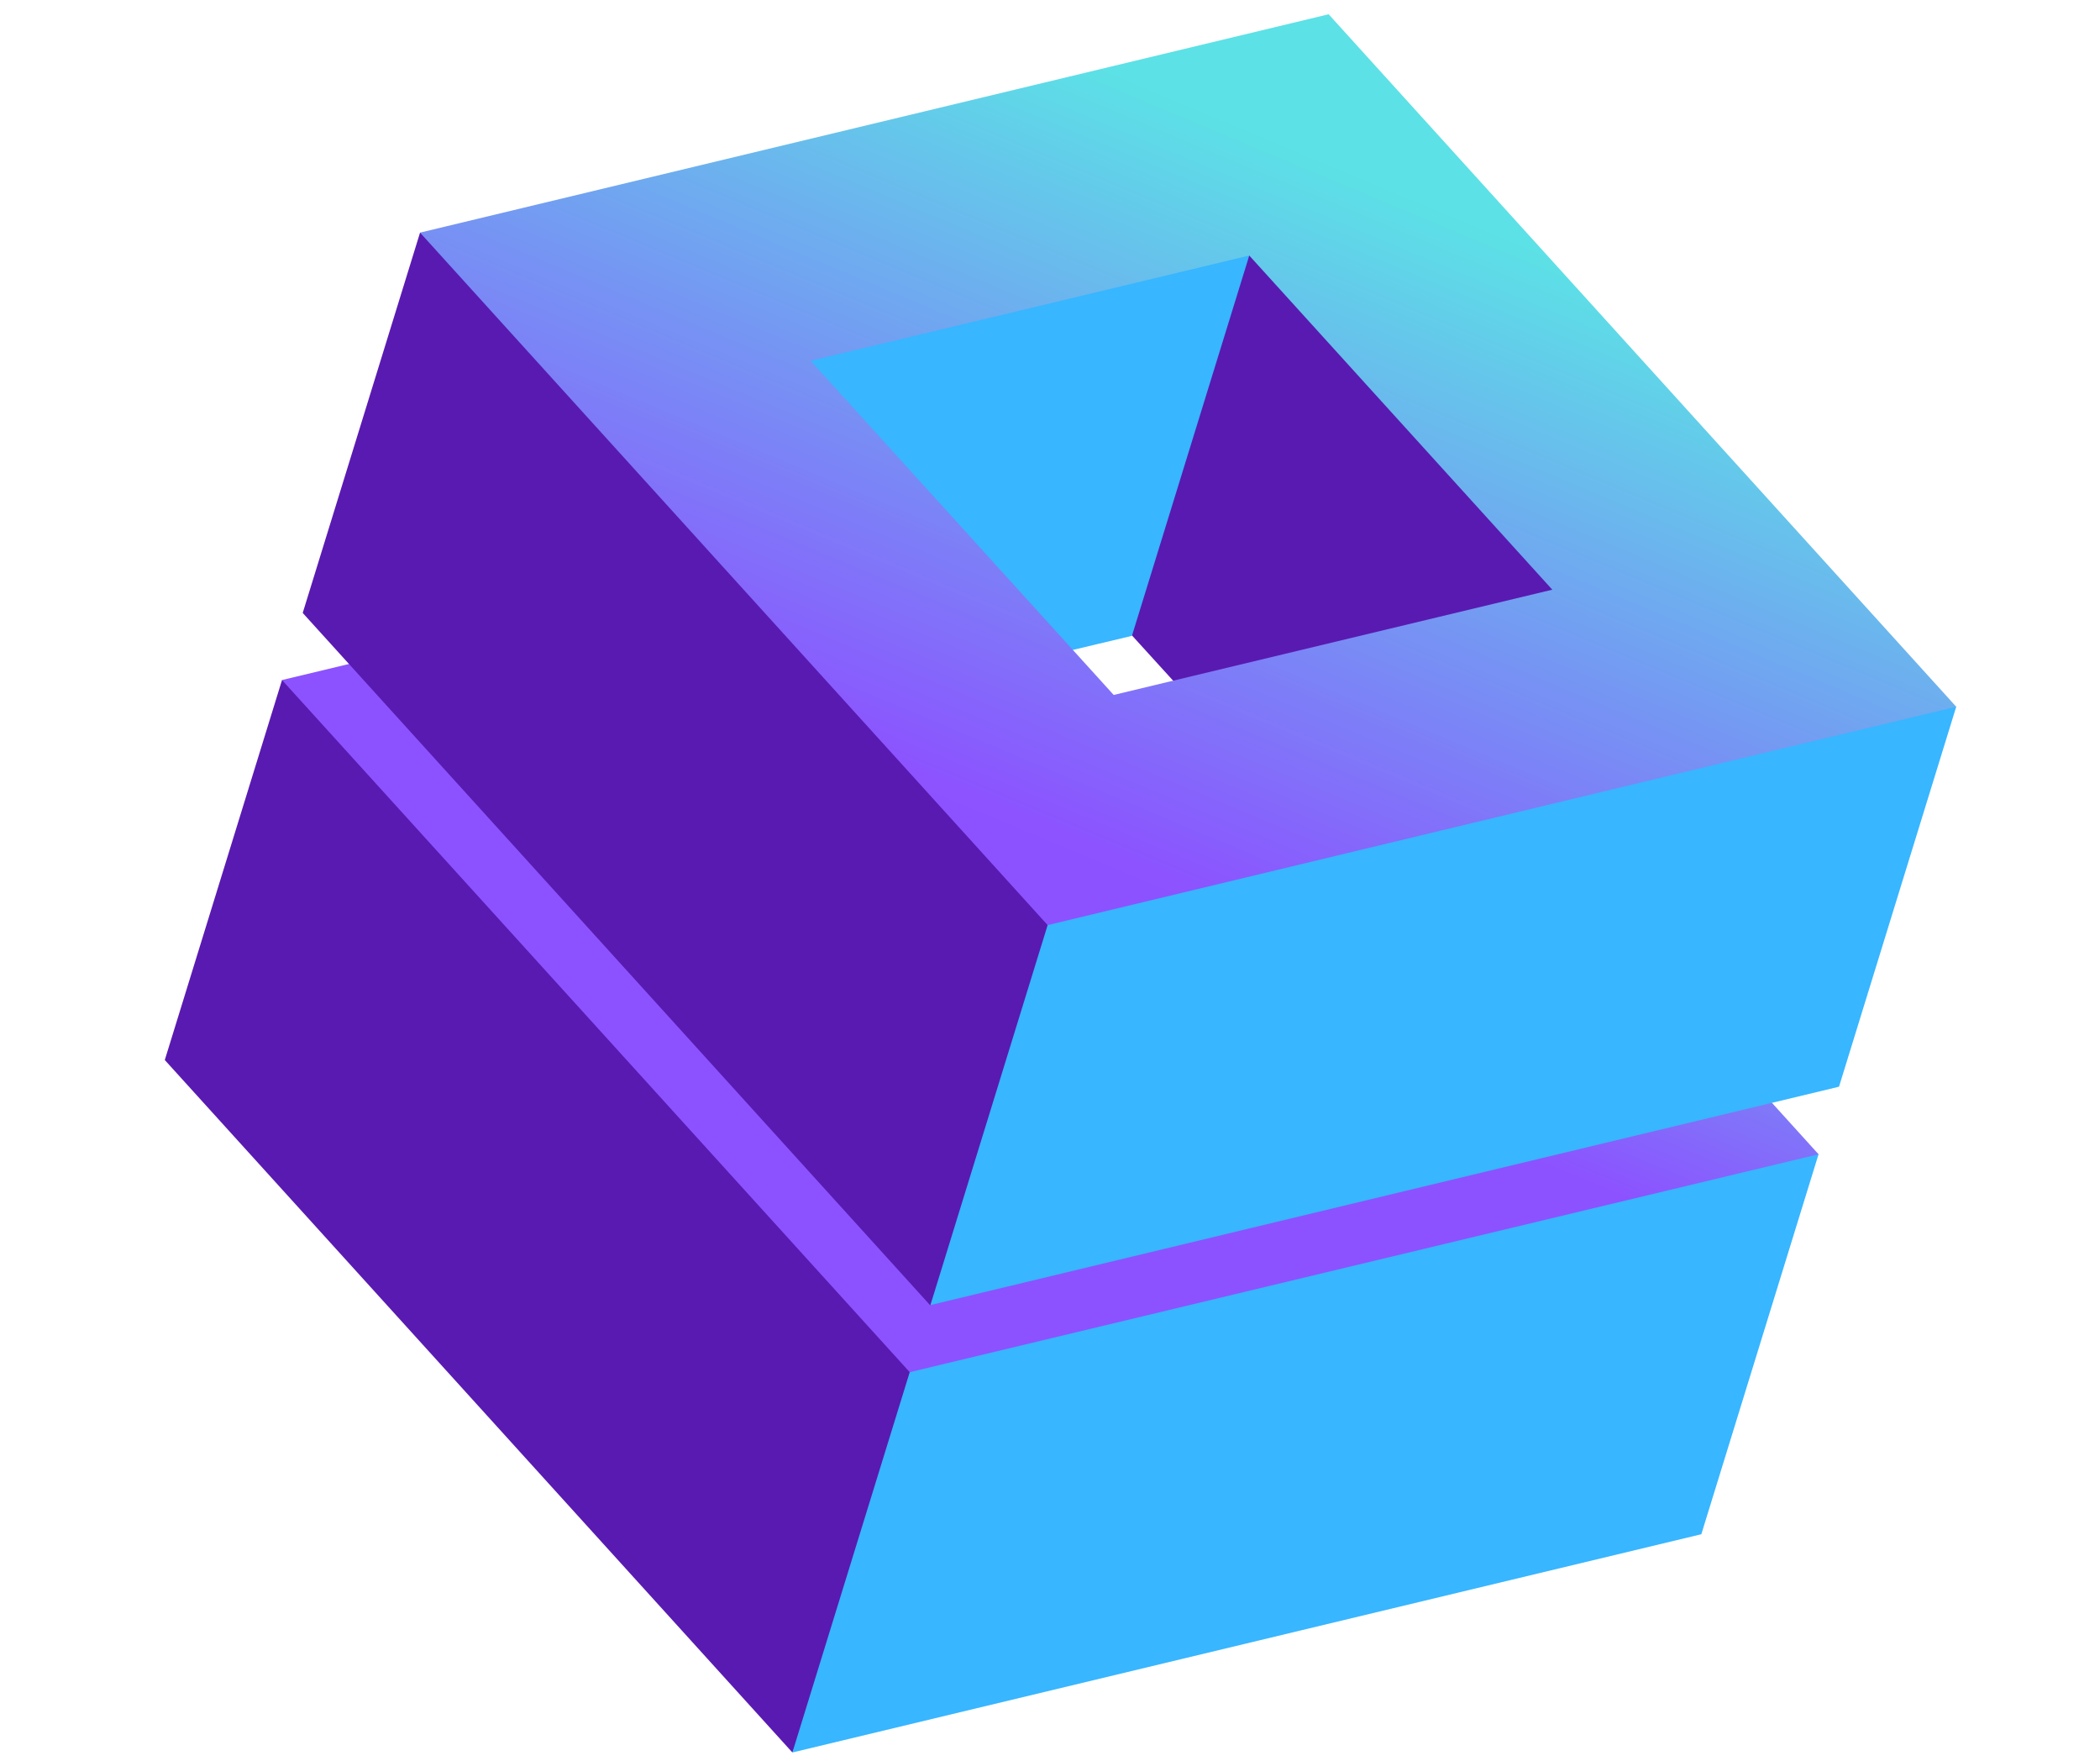 <svg xmlns="http://www.w3.org/2000/svg" xmlns:xlink="http://www.w3.org/1999/xlink" width="940" zoomAndPan="magnify" viewBox="0 0 705 591" height="788" preserveAspectRatio="xMidYMid meet" version="1.0"><defs><clipPath id="id1"><path d="M 94 216 L 611 216 L 611 475 L 94 475 Z M 94 216 " clip-rule="nonzero"/></clipPath><clipPath id="id2"><path d="M 188.238 -74.969 L 704.078 84.203 L 523.934 668.008 L 8.098 508.836 Z M 188.238 -74.969 " clip-rule="nonzero"/></clipPath><clipPath id="id3"><path d="M 188.238 -74.969 L 704.078 84.203 L 523.934 668.008 L 8.098 508.836 Z M 188.238 -74.969 " clip-rule="nonzero"/></clipPath><clipPath id="id4"><path d="M 144.77 216.234 L 94.676 228.254 L 97.137 236.426 L 301.082 474.562 L 602.363 397.688 L 610.512 387.422 L 533.008 301.91 Z M 144.77 216.234 " clip-rule="nonzero"/></clipPath><linearGradient x1="235.103" gradientTransform="matrix(1.167, 0.36, -0.36, 1.167, 188.182, -74.78)" y1="105.014" x2="201.826" gradientUnits="userSpaceOnUse" y2="471.05" id="id5"><stop stop-opacity="1" stop-color="rgb(36.099%, 88.199%, 90.199%)" offset="0"/><stop stop-opacity="1" stop-color="rgb(36.099%, 88.199%, 90.199%)" offset="0.062"/><stop stop-opacity="1" stop-color="rgb(36.201%, 87.892%, 90.253%)" offset="0.066"/><stop stop-opacity="1" stop-color="rgb(36.305%, 87.587%, 90.306%)" offset="0.07"/><stop stop-opacity="1" stop-color="rgb(36.494%, 87.021%, 90.405%)" offset="0.074"/><stop stop-opacity="1" stop-color="rgb(36.685%, 86.455%, 90.504%)" offset="0.078"/><stop stop-opacity="1" stop-color="rgb(36.874%, 85.889%, 90.604%)" offset="0.082"/><stop stop-opacity="1" stop-color="rgb(37.065%, 85.324%, 90.703%)" offset="0.086"/><stop stop-opacity="1" stop-color="rgb(37.254%, 84.758%, 90.8%)" offset="0.09"/><stop stop-opacity="1" stop-color="rgb(37.444%, 84.193%, 90.9%)" offset="0.094"/><stop stop-opacity="1" stop-color="rgb(37.633%, 83.627%, 90.999%)" offset="0.098"/><stop stop-opacity="1" stop-color="rgb(37.823%, 83.061%, 91.098%)" offset="0.102"/><stop stop-opacity="1" stop-color="rgb(38.013%, 82.495%, 91.197%)" offset="0.105"/><stop stop-opacity="1" stop-color="rgb(38.203%, 81.931%, 91.296%)" offset="0.109"/><stop stop-opacity="1" stop-color="rgb(38.393%, 81.364%, 91.396%)" offset="0.113"/><stop stop-opacity="1" stop-color="rgb(38.583%, 80.8%, 91.495%)" offset="0.117"/><stop stop-opacity="1" stop-color="rgb(38.773%, 80.234%, 91.592%)" offset="0.121"/><stop stop-opacity="1" stop-color="rgb(38.963%, 79.668%, 91.692%)" offset="0.125"/><stop stop-opacity="1" stop-color="rgb(39.153%, 79.102%, 91.791%)" offset="0.129"/><stop stop-opacity="1" stop-color="rgb(39.343%, 78.537%, 91.89%)" offset="0.133"/><stop stop-opacity="1" stop-color="rgb(39.532%, 77.971%, 91.989%)" offset="0.137"/><stop stop-opacity="1" stop-color="rgb(39.723%, 77.406%, 92.088%)" offset="0.141"/><stop stop-opacity="1" stop-color="rgb(39.912%, 76.84%, 92.188%)" offset="0.145"/><stop stop-opacity="1" stop-color="rgb(40.103%, 76.274%, 92.287%)" offset="0.148"/><stop stop-opacity="1" stop-color="rgb(40.292%, 75.708%, 92.384%)" offset="0.152"/><stop stop-opacity="1" stop-color="rgb(40.482%, 75.143%, 92.484%)" offset="0.156"/><stop stop-opacity="1" stop-color="rgb(40.671%, 74.577%, 92.583%)" offset="0.16"/><stop stop-opacity="1" stop-color="rgb(40.862%, 74.013%, 92.682%)" offset="0.164"/><stop stop-opacity="1" stop-color="rgb(41.051%, 73.447%, 92.781%)" offset="0.168"/><stop stop-opacity="1" stop-color="rgb(41.241%, 72.881%, 92.88%)" offset="0.172"/><stop stop-opacity="1" stop-color="rgb(41.431%, 72.314%, 92.979%)" offset="0.176"/><stop stop-opacity="1" stop-color="rgb(41.621%, 71.75%, 93.079%)" offset="0.18"/><stop stop-opacity="1" stop-color="rgb(41.811%, 71.184%, 93.176%)" offset="0.184"/><stop stop-opacity="1" stop-color="rgb(42.001%, 70.619%, 93.275%)" offset="0.188"/><stop stop-opacity="1" stop-color="rgb(42.191%, 70.053%, 93.375%)" offset="0.191"/><stop stop-opacity="1" stop-color="rgb(42.381%, 69.487%, 93.474%)" offset="0.195"/><stop stop-opacity="1" stop-color="rgb(42.57%, 68.921%, 93.573%)" offset="0.199"/><stop stop-opacity="1" stop-color="rgb(42.761%, 68.356%, 93.672%)" offset="0.203"/><stop stop-opacity="1" stop-color="rgb(42.95%, 67.79%, 93.77%)" offset="0.207"/><stop stop-opacity="1" stop-color="rgb(43.141%, 67.226%, 93.869%)" offset="0.211"/><stop stop-opacity="1" stop-color="rgb(43.33%, 66.66%, 93.968%)" offset="0.215"/><stop stop-opacity="1" stop-color="rgb(43.52%, 66.093%, 94.067%)" offset="0.219"/><stop stop-opacity="1" stop-color="rgb(43.709%, 65.527%, 94.167%)" offset="0.223"/><stop stop-opacity="1" stop-color="rgb(43.9%, 64.963%, 94.266%)" offset="0.227"/><stop stop-opacity="1" stop-color="rgb(44.089%, 64.397%, 94.365%)" offset="0.23"/><stop stop-opacity="1" stop-color="rgb(44.279%, 63.832%, 94.464%)" offset="0.234"/><stop stop-opacity="1" stop-color="rgb(44.469%, 63.266%, 94.562%)" offset="0.238"/><stop stop-opacity="1" stop-color="rgb(44.659%, 62.7%, 94.661%)" offset="0.242"/><stop stop-opacity="1" stop-color="rgb(44.849%, 62.134%, 94.76%)" offset="0.246"/><stop stop-opacity="1" stop-color="rgb(45.039%, 61.569%, 94.859%)" offset="0.25"/><stop stop-opacity="1" stop-color="rgb(45.229%, 61.003%, 94.958%)" offset="0.254"/><stop stop-opacity="1" stop-color="rgb(45.419%, 60.439%, 95.058%)" offset="0.258"/><stop stop-opacity="1" stop-color="rgb(45.609%, 59.872%, 95.157%)" offset="0.262"/><stop stop-opacity="1" stop-color="rgb(45.799%, 59.306%, 95.256%)" offset="0.266"/><stop stop-opacity="1" stop-color="rgb(45.988%, 58.74%, 95.354%)" offset="0.27"/><stop stop-opacity="1" stop-color="rgb(46.179%, 58.176%, 95.453%)" offset="0.273"/><stop stop-opacity="1" stop-color="rgb(46.368%, 57.61%, 95.552%)" offset="0.277"/><stop stop-opacity="1" stop-color="rgb(46.558%, 57.045%, 95.651%)" offset="0.281"/><stop stop-opacity="1" stop-color="rgb(46.747%, 56.479%, 95.75%)" offset="0.285"/><stop stop-opacity="1" stop-color="rgb(46.938%, 55.913%, 95.85%)" offset="0.289"/><stop stop-opacity="1" stop-color="rgb(47.127%, 55.347%, 95.949%)" offset="0.293"/><stop stop-opacity="1" stop-color="rgb(47.318%, 54.782%, 96.048%)" offset="0.297"/><stop stop-opacity="1" stop-color="rgb(47.507%, 54.216%, 96.146%)" offset="0.301"/><stop stop-opacity="1" stop-color="rgb(47.697%, 53.651%, 96.245%)" offset="0.305"/><stop stop-opacity="1" stop-color="rgb(47.887%, 53.085%, 96.344%)" offset="0.309"/><stop stop-opacity="1" stop-color="rgb(48.077%, 52.519%, 96.443%)" offset="0.312"/><stop stop-opacity="1" stop-color="rgb(48.267%, 51.953%, 96.542%)" offset="0.316"/><stop stop-opacity="1" stop-color="rgb(48.457%, 51.389%, 96.642%)" offset="0.32"/><stop stop-opacity="1" stop-color="rgb(48.647%, 50.822%, 96.739%)" offset="0.324"/><stop stop-opacity="1" stop-color="rgb(48.837%, 50.258%, 96.838%)" offset="0.328"/><stop stop-opacity="1" stop-color="rgb(49.026%, 49.692%, 96.938%)" offset="0.332"/><stop stop-opacity="1" stop-color="rgb(49.217%, 49.126%, 97.037%)" offset="0.336"/><stop stop-opacity="1" stop-color="rgb(49.406%, 48.56%, 97.136%)" offset="0.34"/><stop stop-opacity="1" stop-color="rgb(49.597%, 47.995%, 97.235%)" offset="0.344"/><stop stop-opacity="1" stop-color="rgb(49.786%, 47.429%, 97.334%)" offset="0.348"/><stop stop-opacity="1" stop-color="rgb(49.976%, 46.864%, 97.433%)" offset="0.352"/><stop stop-opacity="1" stop-color="rgb(50.165%, 46.298%, 97.531%)" offset="0.355"/><stop stop-opacity="1" stop-color="rgb(50.356%, 45.732%, 97.63%)" offset="0.359"/><stop stop-opacity="1" stop-color="rgb(50.545%, 45.166%, 97.729%)" offset="0.363"/><stop stop-opacity="1" stop-color="rgb(50.735%, 44.601%, 97.829%)" offset="0.367"/><stop stop-opacity="1" stop-color="rgb(50.925%, 44.035%, 97.928%)" offset="0.371"/><stop stop-opacity="1" stop-color="rgb(51.115%, 43.471%, 98.027%)" offset="0.375"/><stop stop-opacity="1" stop-color="rgb(51.305%, 42.905%, 98.126%)" offset="0.379"/><stop stop-opacity="1" stop-color="rgb(51.495%, 42.339%, 98.225%)" offset="0.383"/><stop stop-opacity="1" stop-color="rgb(51.685%, 41.772%, 98.323%)" offset="0.387"/><stop stop-opacity="1" stop-color="rgb(51.875%, 41.208%, 98.422%)" offset="0.391"/><stop stop-opacity="1" stop-color="rgb(52.065%, 40.642%, 98.521%)" offset="0.395"/><stop stop-opacity="1" stop-color="rgb(52.255%, 40.077%, 98.621%)" offset="0.398"/><stop stop-opacity="1" stop-color="rgb(52.444%, 39.511%, 98.72%)" offset="0.402"/><stop stop-opacity="1" stop-color="rgb(52.635%, 38.945%, 98.819%)" offset="0.406"/><stop stop-opacity="1" stop-color="rgb(52.824%, 38.379%, 98.918%)" offset="0.41"/><stop stop-opacity="1" stop-color="rgb(53.014%, 37.814%, 99.017%)" offset="0.414"/><stop stop-opacity="1" stop-color="rgb(53.203%, 37.248%, 99.115%)" offset="0.418"/><stop stop-opacity="1" stop-color="rgb(53.394%, 36.684%, 99.214%)" offset="0.422"/><stop stop-opacity="1" stop-color="rgb(53.583%, 36.118%, 99.313%)" offset="0.426"/><stop stop-opacity="1" stop-color="rgb(53.773%, 35.551%, 99.413%)" offset="0.43"/><stop stop-opacity="1" stop-color="rgb(53.963%, 34.985%, 99.512%)" offset="0.434"/><stop stop-opacity="1" stop-color="rgb(54.153%, 34.421%, 99.611%)" offset="0.438"/><stop stop-opacity="1" stop-color="rgb(54.343%, 33.855%, 99.709%)" offset="0.441"/><stop stop-opacity="1" stop-color="rgb(54.533%, 33.289%, 99.808%)" offset="0.445"/><stop stop-opacity="1" stop-color="rgb(54.716%, 32.744%, 99.904%)" offset="0.449"/><stop stop-opacity="1" stop-color="rgb(54.9%, 32.199%, 100%)" offset="0.453"/><stop stop-opacity="1" stop-color="rgb(54.9%, 32.199%, 100%)" offset="0.469"/><stop stop-opacity="1" stop-color="rgb(54.9%, 32.199%, 100%)" offset="0.5"/><stop stop-opacity="1" stop-color="rgb(54.9%, 32.199%, 100%)" offset="0.885"/><stop stop-opacity="1" stop-color="rgb(54.9%, 32.199%, 100%)" offset="1"/></linearGradient><clipPath id="id6"><path d="M 55 68 L 534 68 L 534 589 L 55 589 Z M 55 68 " clip-rule="nonzero"/></clipPath><clipPath id="id7"><path d="M 188.238 -74.969 L 704.078 84.203 L 523.934 668.008 L 8.098 508.836 Z M 188.238 -74.969 " clip-rule="nonzero"/></clipPath><clipPath id="id8"><path d="M 188.238 -74.969 L 704.078 84.203 L 523.934 668.008 L 8.098 508.836 Z M 188.238 -74.969 " clip-rule="nonzero"/></clipPath><clipPath id="id9"><path d="M 260 80 L 420 80 L 420 219 L 260 219 Z M 260 80 " clip-rule="nonzero"/></clipPath><clipPath id="id10"><path d="M 188.238 -74.969 L 704.078 84.203 L 523.934 668.008 L 8.098 508.836 Z M 188.238 -74.969 " clip-rule="nonzero"/></clipPath><clipPath id="id11"><path d="M 188.238 -74.969 L 704.078 84.203 L 523.934 668.008 L 8.098 508.836 Z M 188.238 -74.969 " clip-rule="nonzero"/></clipPath><clipPath id="id12"><path d="M 360.141 218.152 L 353.723 216.172 L 260.066 113.023 L 410.395 80.559 L 419.395 85.766 L 380.004 213.422 Z M 360.141 218.152 " clip-rule="nonzero"/></clipPath><clipPath id="id13"><path d="M 266 234 L 657 234 L 657 589 L 266 589 Z M 266 234 " clip-rule="nonzero"/></clipPath><clipPath id="id14"><path d="M 188.238 -74.969 L 704.078 84.203 L 523.934 668.008 L 8.098 508.836 Z M 188.238 -74.969 " clip-rule="nonzero"/></clipPath><clipPath id="id15"><path d="M 188.238 -74.969 L 704.078 84.203 L 523.934 668.008 L 8.098 508.836 Z M 188.238 -74.969 " clip-rule="nonzero"/></clipPath><clipPath id="id16"><path d="M 610.512 387.422 L 571.16 514.961 L 266.016 588.215 L 305.406 460.562 Z M 353.578 304.438 L 312.355 438.043 L 617.383 364.75 L 656.734 237.215 L 647.633 234.406 Z M 353.578 304.438 " clip-rule="nonzero"/></clipPath><clipPath id="id17"><path d="M 141 4 L 657 4 L 657 311 L 141 311 Z M 141 4 " clip-rule="nonzero"/></clipPath><clipPath id="id18"><path d="M 188.238 -74.969 L 704.078 84.203 L 523.934 668.008 L 8.098 508.836 Z M 188.238 -74.969 " clip-rule="nonzero"/></clipPath><clipPath id="id19"><path d="M 188.238 -74.969 L 704.078 84.203 L 523.934 668.008 L 8.098 508.836 Z M 188.238 -74.969 " clip-rule="nonzero"/></clipPath><clipPath id="id20"><path d="M 446.043 4.789 L 141.016 78.078 L 351.707 310.504 L 656.734 237.215 Z M 373.883 233.258 L 272.141 121.094 L 419.395 85.766 L 521.133 197.926 Z M 373.883 233.258 " clip-rule="nonzero"/></clipPath><linearGradient x1="240.94" gradientTransform="matrix(1.167, 0.36, -0.36, 1.167, 188.182, -74.78)" y1="-72.289" x2="201.136" gradientUnits="userSpaceOnUse" y2="334.296" id="id21"><stop stop-opacity="1" stop-color="rgb(36.099%, 88.199%, 90.199%)" offset="0"/><stop stop-opacity="1" stop-color="rgb(36.099%, 88.199%, 90.199%)" offset="0.114"/><stop stop-opacity="1" stop-color="rgb(36.099%, 88.199%, 90.199%)" offset="0.25"/><stop stop-opacity="1" stop-color="rgb(36.099%, 88.199%, 90.199%)" offset="0.266"/><stop stop-opacity="1" stop-color="rgb(36.099%, 88.199%, 90.199%)" offset="0.273"/><stop stop-opacity="1" stop-color="rgb(36.226%, 87.82%, 90.265%)" offset="0.277"/><stop stop-opacity="1" stop-color="rgb(36.353%, 87.444%, 90.332%)" offset="0.281"/><stop stop-opacity="1" stop-color="rgb(36.504%, 86.993%, 90.41%)" offset="0.285"/><stop stop-opacity="1" stop-color="rgb(36.655%, 86.543%, 90.489%)" offset="0.289"/><stop stop-opacity="1" stop-color="rgb(36.806%, 86.093%, 90.567%)" offset="0.293"/><stop stop-opacity="1" stop-color="rgb(36.957%, 85.643%, 90.646%)" offset="0.297"/><stop stop-opacity="1" stop-color="rgb(37.108%, 85.193%, 90.724%)" offset="0.301"/><stop stop-opacity="1" stop-color="rgb(37.26%, 84.743%, 90.804%)" offset="0.305"/><stop stop-opacity="1" stop-color="rgb(37.411%, 84.293%, 90.883%)" offset="0.309"/><stop stop-opacity="1" stop-color="rgb(37.563%, 83.842%, 90.962%)" offset="0.312"/><stop stop-opacity="1" stop-color="rgb(37.714%, 83.391%, 91.04%)" offset="0.316"/><stop stop-opacity="1" stop-color="rgb(37.865%, 82.941%, 91.119%)" offset="0.32"/><stop stop-opacity="1" stop-color="rgb(38.016%, 82.491%, 91.197%)" offset="0.324"/><stop stop-opacity="1" stop-color="rgb(38.167%, 82.04%, 91.277%)" offset="0.328"/><stop stop-opacity="1" stop-color="rgb(38.318%, 81.59%, 91.356%)" offset="0.332"/><stop stop-opacity="1" stop-color="rgb(38.469%, 81.14%, 91.435%)" offset="0.336"/><stop stop-opacity="1" stop-color="rgb(38.62%, 80.69%, 91.513%)" offset="0.34"/><stop stop-opacity="1" stop-color="rgb(38.771%, 80.24%, 91.592%)" offset="0.344"/><stop stop-opacity="1" stop-color="rgb(38.922%, 79.79%, 91.67%)" offset="0.348"/><stop stop-opacity="1" stop-color="rgb(39.073%, 79.34%, 91.75%)" offset="0.352"/><stop stop-opacity="1" stop-color="rgb(39.224%, 78.889%, 91.827%)" offset="0.355"/><stop stop-opacity="1" stop-color="rgb(39.375%, 78.439%, 91.907%)" offset="0.359"/><stop stop-opacity="1" stop-color="rgb(39.526%, 77.989%, 91.986%)" offset="0.363"/><stop stop-opacity="1" stop-color="rgb(39.677%, 77.539%, 92.065%)" offset="0.367"/><stop stop-opacity="1" stop-color="rgb(39.828%, 77.089%, 92.143%)" offset="0.371"/><stop stop-opacity="1" stop-color="rgb(39.981%, 76.639%, 92.223%)" offset="0.375"/><stop stop-opacity="1" stop-color="rgb(40.132%, 76.189%, 92.3%)" offset="0.379"/><stop stop-opacity="1" stop-color="rgb(40.283%, 75.739%, 92.38%)" offset="0.383"/><stop stop-opacity="1" stop-color="rgb(40.434%, 75.288%, 92.458%)" offset="0.387"/><stop stop-opacity="1" stop-color="rgb(40.585%, 74.838%, 92.537%)" offset="0.391"/><stop stop-opacity="1" stop-color="rgb(40.736%, 74.387%, 92.616%)" offset="0.395"/><stop stop-opacity="1" stop-color="rgb(40.887%, 73.936%, 92.696%)" offset="0.398"/><stop stop-opacity="1" stop-color="rgb(41.039%, 73.486%, 92.773%)" offset="0.402"/><stop stop-opacity="1" stop-color="rgb(41.19%, 73.036%, 92.853%)" offset="0.406"/><stop stop-opacity="1" stop-color="rgb(41.341%, 72.586%, 92.931%)" offset="0.41"/><stop stop-opacity="1" stop-color="rgb(41.492%, 72.136%, 93.01%)" offset="0.414"/><stop stop-opacity="1" stop-color="rgb(41.643%, 71.686%, 93.088%)" offset="0.418"/><stop stop-opacity="1" stop-color="rgb(41.794%, 71.236%, 93.167%)" offset="0.422"/><stop stop-opacity="1" stop-color="rgb(41.945%, 70.786%, 93.246%)" offset="0.426"/><stop stop-opacity="1" stop-color="rgb(42.096%, 70.335%, 93.326%)" offset="0.43"/><stop stop-opacity="1" stop-color="rgb(42.247%, 69.885%, 93.404%)" offset="0.434"/><stop stop-opacity="1" stop-color="rgb(42.398%, 69.435%, 93.483%)" offset="0.438"/><stop stop-opacity="1" stop-color="rgb(42.549%, 68.985%, 93.561%)" offset="0.441"/><stop stop-opacity="1" stop-color="rgb(42.7%, 68.535%, 93.64%)" offset="0.445"/><stop stop-opacity="1" stop-color="rgb(42.851%, 68.085%, 93.719%)" offset="0.449"/><stop stop-opacity="1" stop-color="rgb(43.004%, 67.635%, 93.799%)" offset="0.453"/><stop stop-opacity="1" stop-color="rgb(43.155%, 67.184%, 93.877%)" offset="0.457"/><stop stop-opacity="1" stop-color="rgb(43.306%, 66.734%, 93.956%)" offset="0.461"/><stop stop-opacity="1" stop-color="rgb(43.457%, 66.284%, 94.034%)" offset="0.465"/><stop stop-opacity="1" stop-color="rgb(43.608%, 65.834%, 94.113%)" offset="0.469"/><stop stop-opacity="1" stop-color="rgb(43.759%, 65.382%, 94.191%)" offset="0.473"/><stop stop-opacity="1" stop-color="rgb(43.91%, 64.932%, 94.27%)" offset="0.477"/><stop stop-opacity="1" stop-color="rgb(44.061%, 64.482%, 94.35%)" offset="0.48"/><stop stop-opacity="1" stop-color="rgb(44.212%, 64.032%, 94.429%)" offset="0.484"/><stop stop-opacity="1" stop-color="rgb(44.363%, 63.582%, 94.507%)" offset="0.488"/><stop stop-opacity="1" stop-color="rgb(44.514%, 63.132%, 94.586%)" offset="0.492"/><stop stop-opacity="1" stop-color="rgb(44.666%, 62.682%, 94.664%)" offset="0.496"/><stop stop-opacity="1" stop-color="rgb(44.817%, 62.231%, 94.743%)" offset="0.5"/><stop stop-opacity="1" stop-color="rgb(44.968%, 61.781%, 94.821%)" offset="0.504"/><stop stop-opacity="1" stop-color="rgb(45.119%, 61.331%, 94.901%)" offset="0.508"/><stop stop-opacity="1" stop-color="rgb(45.27%, 60.881%, 94.98%)" offset="0.512"/><stop stop-opacity="1" stop-color="rgb(45.421%, 60.431%, 95.059%)" offset="0.516"/><stop stop-opacity="1" stop-color="rgb(45.572%, 59.981%, 95.137%)" offset="0.52"/><stop stop-opacity="1" stop-color="rgb(45.724%, 59.531%, 95.216%)" offset="0.523"/><stop stop-opacity="1" stop-color="rgb(45.876%, 59.081%, 95.294%)" offset="0.527"/><stop stop-opacity="1" stop-color="rgb(46.027%, 58.63%, 95.374%)" offset="0.531"/><stop stop-opacity="1" stop-color="rgb(46.178%, 58.18%, 95.451%)" offset="0.535"/><stop stop-opacity="1" stop-color="rgb(46.329%, 57.73%, 95.531%)" offset="0.539"/><stop stop-opacity="1" stop-color="rgb(46.48%, 57.28%, 95.61%)" offset="0.543"/><stop stop-opacity="1" stop-color="rgb(46.631%, 56.83%, 95.689%)" offset="0.547"/><stop stop-opacity="1" stop-color="rgb(46.782%, 56.378%, 95.767%)" offset="0.551"/><stop stop-opacity="1" stop-color="rgb(46.933%, 55.928%, 95.847%)" offset="0.555"/><stop stop-opacity="1" stop-color="rgb(47.084%, 55.478%, 95.924%)" offset="0.559"/><stop stop-opacity="1" stop-color="rgb(47.235%, 55.028%, 96.004%)" offset="0.562"/><stop stop-opacity="1" stop-color="rgb(47.386%, 54.578%, 96.083%)" offset="0.566"/><stop stop-opacity="1" stop-color="rgb(47.537%, 54.128%, 96.162%)" offset="0.57"/><stop stop-opacity="1" stop-color="rgb(47.688%, 53.677%, 96.24%)" offset="0.574"/><stop stop-opacity="1" stop-color="rgb(47.839%, 53.227%, 96.32%)" offset="0.578"/><stop stop-opacity="1" stop-color="rgb(47.99%, 52.777%, 96.397%)" offset="0.582"/><stop stop-opacity="1" stop-color="rgb(48.141%, 52.327%, 96.477%)" offset="0.586"/><stop stop-opacity="1" stop-color="rgb(48.293%, 51.877%, 96.555%)" offset="0.59"/><stop stop-opacity="1" stop-color="rgb(48.444%, 51.427%, 96.634%)" offset="0.594"/><stop stop-opacity="1" stop-color="rgb(48.595%, 50.977%, 96.713%)" offset="0.598"/><stop stop-opacity="1" stop-color="rgb(48.747%, 50.526%, 96.793%)" offset="0.602"/><stop stop-opacity="1" stop-color="rgb(48.898%, 50.076%, 96.87%)" offset="0.605"/><stop stop-opacity="1" stop-color="rgb(49.049%, 49.626%, 96.95%)" offset="0.609"/><stop stop-opacity="1" stop-color="rgb(49.2%, 49.176%, 97.028%)" offset="0.613"/><stop stop-opacity="1" stop-color="rgb(49.352%, 48.726%, 97.107%)" offset="0.617"/><stop stop-opacity="1" stop-color="rgb(49.503%, 48.276%, 97.185%)" offset="0.621"/><stop stop-opacity="1" stop-color="rgb(49.654%, 47.826%, 97.264%)" offset="0.625"/><stop stop-opacity="1" stop-color="rgb(49.805%, 47.374%, 97.343%)" offset="0.629"/><stop stop-opacity="1" stop-color="rgb(49.956%, 46.924%, 97.423%)" offset="0.633"/><stop stop-opacity="1" stop-color="rgb(50.107%, 46.474%, 97.501%)" offset="0.637"/><stop stop-opacity="1" stop-color="rgb(50.258%, 46.024%, 97.58%)" offset="0.641"/><stop stop-opacity="1" stop-color="rgb(50.409%, 45.573%, 97.658%)" offset="0.645"/><stop stop-opacity="1" stop-color="rgb(50.56%, 45.123%, 97.737%)" offset="0.648"/><stop stop-opacity="1" stop-color="rgb(50.711%, 44.673%, 97.815%)" offset="0.652"/><stop stop-opacity="1" stop-color="rgb(50.862%, 44.223%, 97.894%)" offset="0.656"/><stop stop-opacity="1" stop-color="rgb(51.013%, 43.773%, 97.974%)" offset="0.66"/><stop stop-opacity="1" stop-color="rgb(51.164%, 43.323%, 98.053%)" offset="0.664"/><stop stop-opacity="1" stop-color="rgb(51.315%, 42.873%, 98.131%)" offset="0.668"/><stop stop-opacity="1" stop-color="rgb(51.468%, 42.422%, 98.21%)" offset="0.672"/><stop stop-opacity="1" stop-color="rgb(51.619%, 41.972%, 98.288%)" offset="0.676"/><stop stop-opacity="1" stop-color="rgb(51.77%, 41.522%, 98.367%)" offset="0.68"/><stop stop-opacity="1" stop-color="rgb(51.921%, 41.072%, 98.447%)" offset="0.684"/><stop stop-opacity="1" stop-color="rgb(52.072%, 40.622%, 98.526%)" offset="0.688"/><stop stop-opacity="1" stop-color="rgb(52.223%, 40.172%, 98.604%)" offset="0.691"/><stop stop-opacity="1" stop-color="rgb(52.374%, 39.722%, 98.683%)" offset="0.695"/><stop stop-opacity="1" stop-color="rgb(52.525%, 39.272%, 98.761%)" offset="0.699"/><stop stop-opacity="1" stop-color="rgb(52.676%, 38.821%, 98.84%)" offset="0.703"/><stop stop-opacity="1" stop-color="rgb(52.827%, 38.37%, 98.918%)" offset="0.707"/><stop stop-opacity="1" stop-color="rgb(52.979%, 37.92%, 98.997%)" offset="0.711"/><stop stop-opacity="1" stop-color="rgb(53.13%, 37.469%, 99.077%)" offset="0.715"/><stop stop-opacity="1" stop-color="rgb(53.281%, 37.019%, 99.156%)" offset="0.719"/><stop stop-opacity="1" stop-color="rgb(53.432%, 36.569%, 99.234%)" offset="0.723"/><stop stop-opacity="1" stop-color="rgb(53.583%, 36.119%, 99.313%)" offset="0.727"/><stop stop-opacity="1" stop-color="rgb(53.734%, 35.669%, 99.391%)" offset="0.73"/><stop stop-opacity="1" stop-color="rgb(53.885%, 35.219%, 99.471%)" offset="0.734"/><stop stop-opacity="1" stop-color="rgb(54.036%, 34.769%, 99.548%)" offset="0.738"/><stop stop-opacity="1" stop-color="rgb(54.187%, 34.319%, 99.628%)" offset="0.742"/><stop stop-opacity="1" stop-color="rgb(54.338%, 33.868%, 99.707%)" offset="0.746"/><stop stop-opacity="1" stop-color="rgb(54.491%, 33.418%, 99.786%)" offset="0.75"/><stop stop-opacity="1" stop-color="rgb(54.642%, 32.968%, 99.864%)" offset="0.754"/><stop stop-opacity="1" stop-color="rgb(54.793%, 32.518%, 99.944%)" offset="0.758"/><stop stop-opacity="1" stop-color="rgb(54.846%, 32.358%, 99.971%)" offset="0.766"/><stop stop-opacity="1" stop-color="rgb(54.9%, 32.199%, 100%)" offset="0.781"/><stop stop-opacity="1" stop-color="rgb(54.9%, 32.199%, 100%)" offset="0.812"/><stop stop-opacity="1" stop-color="rgb(54.9%, 32.199%, 100%)" offset="0.875"/><stop stop-opacity="1" stop-color="rgb(54.9%, 32.199%, 100%)" offset="0.886"/><stop stop-opacity="1" stop-color="rgb(54.9%, 32.199%, 100%)" offset="1"/></linearGradient></defs><g clip-path="url(#id1)"><g clip-path="url(#id2)"><g clip-path="url(#id3)"><g clip-path="url(#id4)"><path fill="url(#id5)" d="M 139.52 70.902 L 21.895 452.105 L 565.668 619.898 L 683.297 238.691 Z M 139.52 70.902 " fill-rule="nonzero"/></g></g></g></g><g clip-path="url(#id6)"><g clip-path="url(#id7)"><g clip-path="url(#id8)"><path fill="rgb(34.9%, 10.199%, 69.409%)" d="M 305.406 460.562 L 309.953 496.344 L 266.016 588.215 L 55.32 355.789 L 94.676 228.254 Z M 408.258 68.016 L 376.922 206.848 L 380.039 213.305 L 393.781 228.406 L 405.914 232.152 L 533.895 205.441 Z M 141.016 78.078 L 101.625 205.73 L 312.316 438.16 L 346.32 366.477 L 351.707 310.504 L 343.461 294.156 L 163.766 85.098 Z M 141.016 78.078 " fill-opacity="1" fill-rule="nonzero"/></g></g></g><g clip-path="url(#id9)"><g clip-path="url(#id10)"><g clip-path="url(#id11)"><g clip-path="url(#id12)"><path fill="rgb(21.999%, 71.399%, 100%)" d="M 273.918 35.672 L 221.297 206.191 L 405.543 263.043 L 458.16 92.523 Z M 273.918 35.672 " fill-opacity="1" fill-rule="nonzero"/></g></g></g></g><g clip-path="url(#id13)"><g clip-path="url(#id14)"><g clip-path="url(#id15)"><g clip-path="url(#id16)"><path fill="rgb(21.999%, 71.399%, 100%)" d="M 299.984 124.32 L 166.332 557.457 L 622.766 698.301 L 756.418 265.164 Z M 299.984 124.32 " fill-opacity="1" fill-rule="nonzero"/></g></g></g></g><g clip-path="url(#id17)"><g clip-path="url(#id18)"><g clip-path="url(#id19)"><g clip-path="url(#id20)"><path fill="url(#id21)" d="M 185.852 -140.512 L 54.883 283.926 L 611.898 455.805 L 742.867 31.367 Z M 185.852 -140.512 " fill-rule="nonzero"/></g></g></g></g></svg>